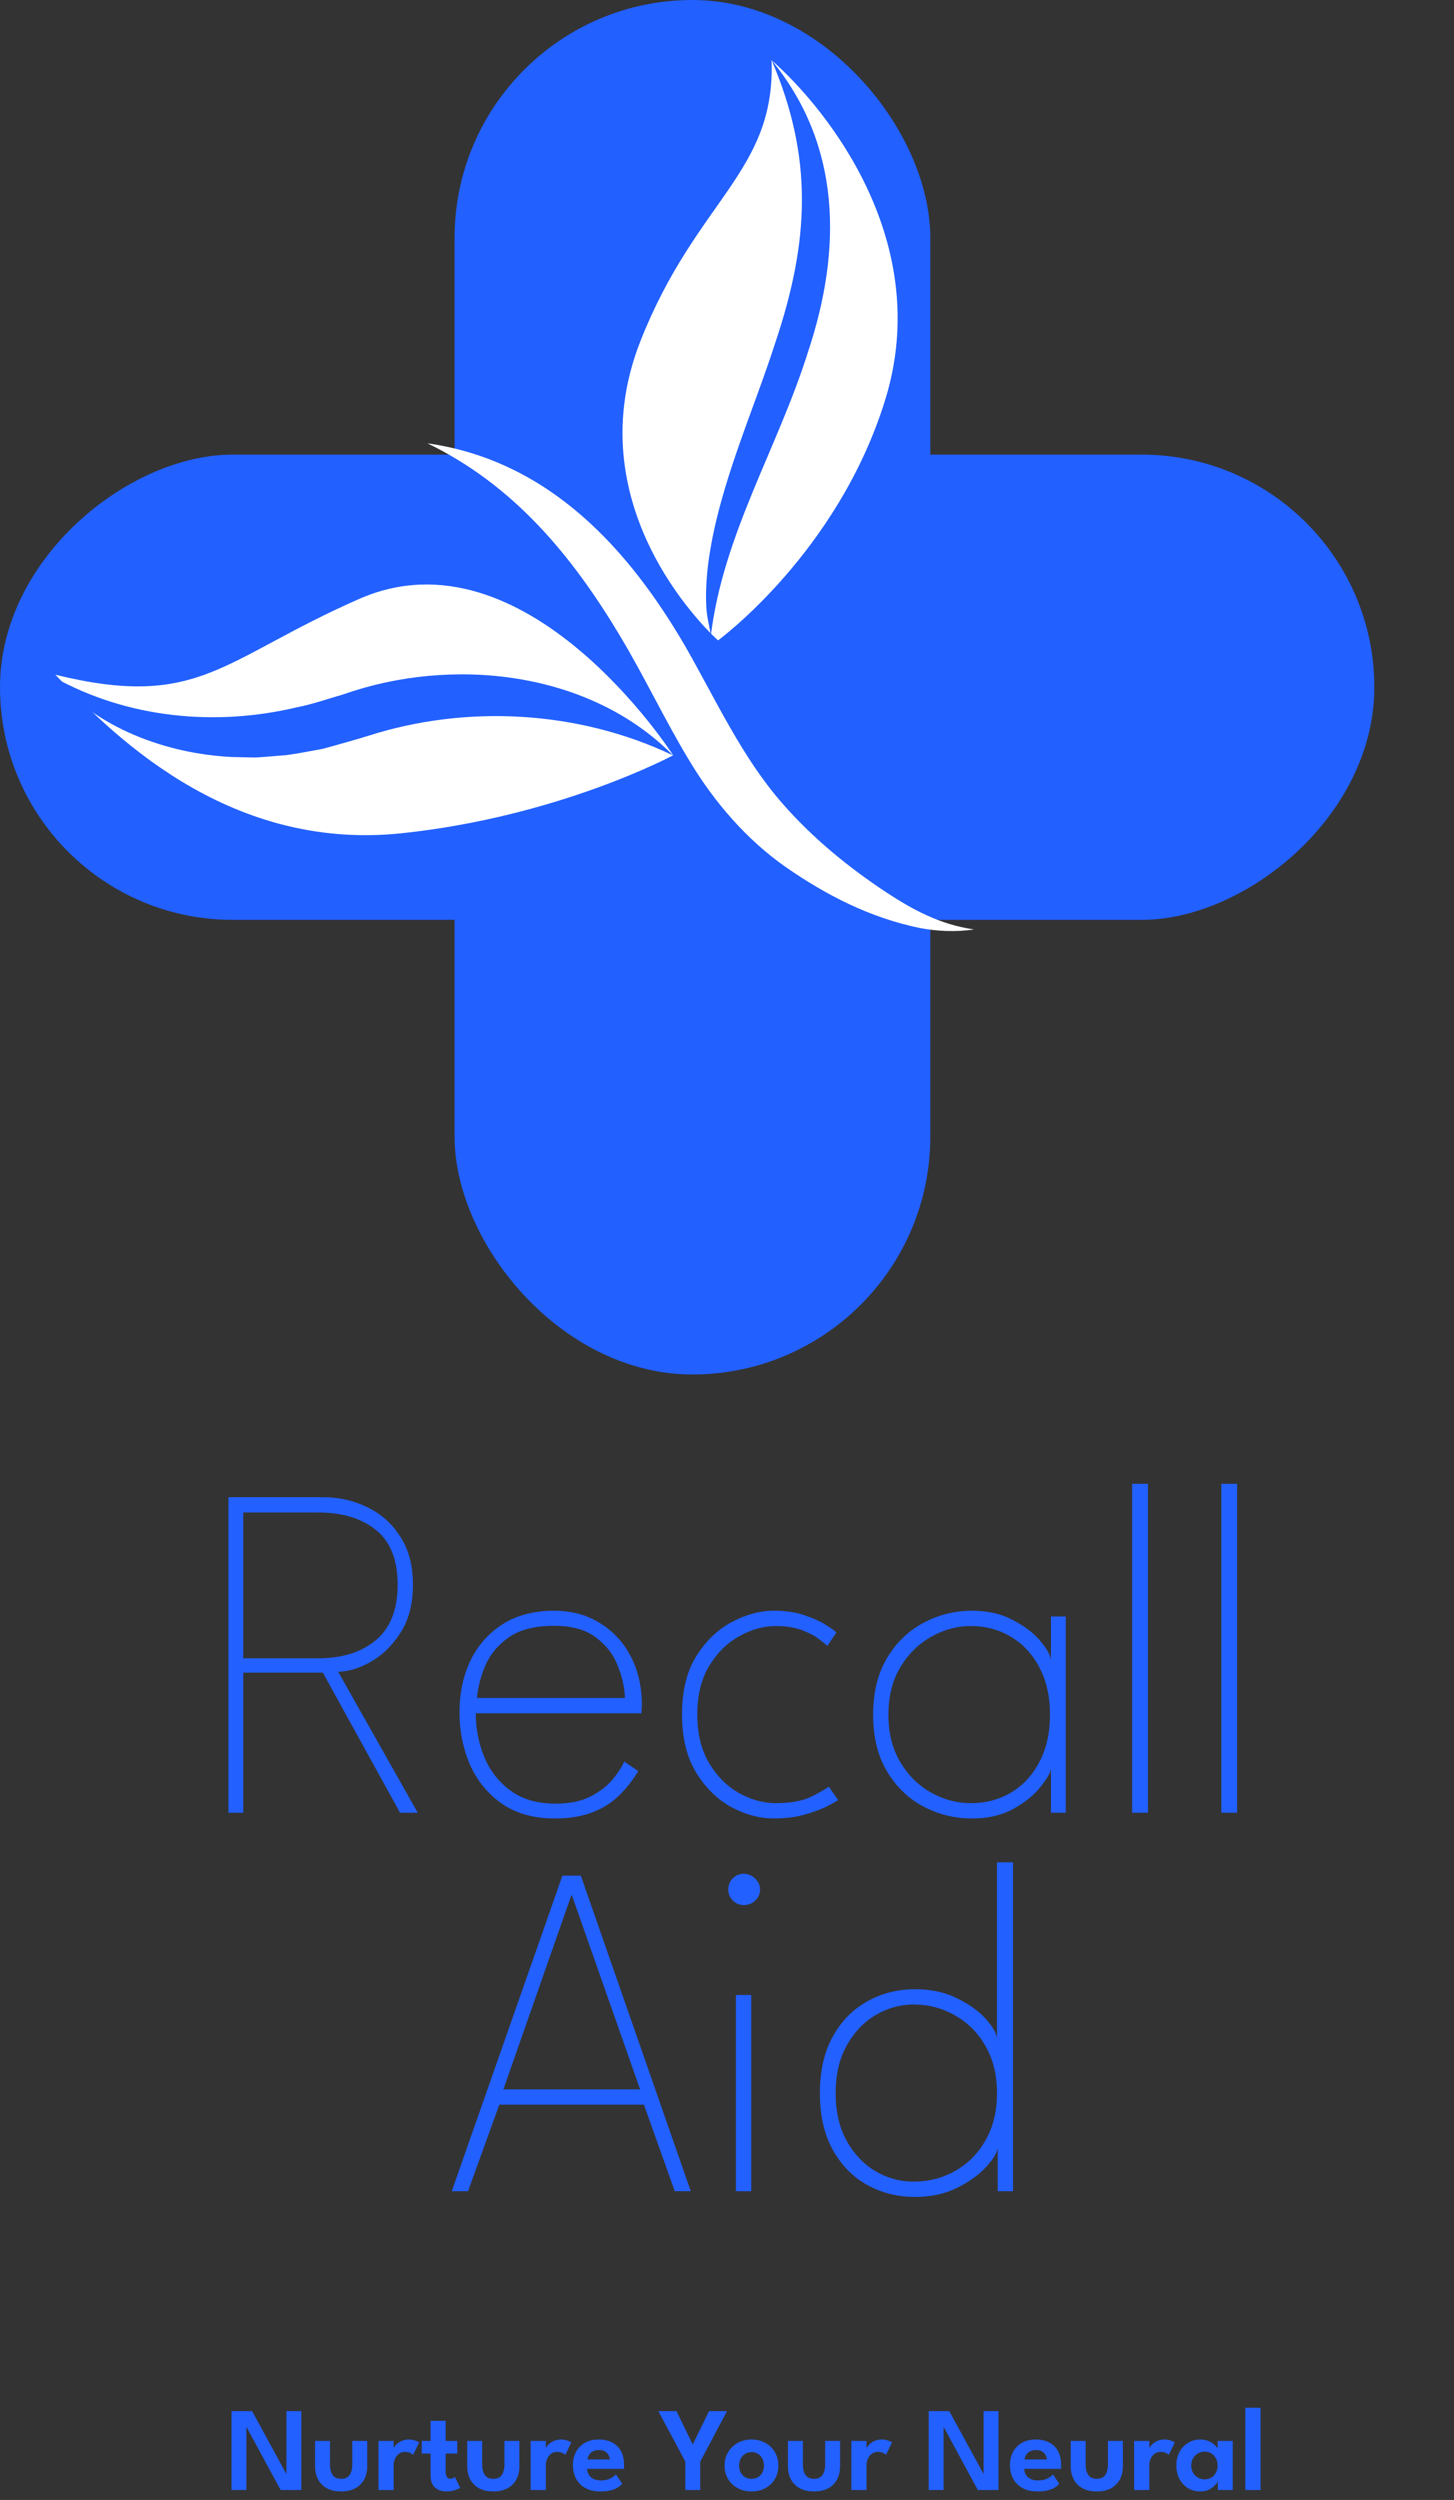 <svg width="146" height="251" viewBox="0 0 146 251" fill="none" xmlns="http://www.w3.org/2000/svg">
<rect x="0" y="0" width="146" height="251" fill="#333333" stroke="none"/>
<rect x="45.646" width="47.769" height="138" rx="23.885" fill="#2260FF"/>
<rect x="138" y="45.646" width="46.708" height="138" rx="23.354" transform="rotate(90 138 45.646)" fill="#2260FF"/>
<path d="M42.918 44.508C55.21 46.259 63.182 55.223 68.794 64.863C71.9 70.289 74.519 76.071 78.589 80.697C81.61 84.15 85.148 87.049 89.033 89.618C91.626 91.318 94.373 92.829 97.815 93.319C95.933 93.592 94.1 93.498 92.388 93.179C87.292 92.129 82.926 89.843 78.941 87.085C74.977 84.314 71.742 80.567 69.229 76.386C66.773 72.331 64.705 67.927 62.297 63.911C57.484 55.858 51.642 48.732 42.918 44.508Z" fill="white"/>
<path d="M72.101 64.294C72.101 64.294 57.521 51.464 64.309 34.244C69.905 20.05 77.876 17.323 77.477 6.04C83.252 11.141 93.735 24.413 88.892 40.124C84.154 55.494 72.101 64.294 72.101 64.294Z" fill="white"/>
<path d="M77.477 6.04C84.475 14.577 84.578 24.993 81.133 35.342C78.066 45.068 72.64 53.61 71.382 63.78C71.231 62.898 70.937 61.737 70.917 60.828C70.844 59.247 70.965 57.611 71.189 56.037C72.287 48.55 75.609 41.391 77.87 34.344C81.283 24.162 81.662 15.813 77.477 6.04Z" fill="#2260FF"/>
<path d="M67.593 75.83C67.593 75.83 52.826 52.787 36.08 60.128C22.276 66.179 20.056 71.3 5.559 67.744C10.808 73.235 22.54 85.525 40.306 83.662C56.131 82.002 67.593 75.83 67.593 75.83Z" fill="white"/>
<path d="M5.333 67.956C12.833 72.143 21.698 72.96 29.883 70.998C31.32 70.726 33.076 70.117 34.483 69.714C45.393 65.869 59.208 67.354 67.582 75.844C58.103 71.319 46.838 70.708 36.938 73.89C36.46 74.04 35.481 74.326 34.996 74.462C34.617 74.568 32.764 75.095 32.423 75.18C31.216 75.395 29.93 75.664 28.718 75.822C27.984 75.859 26.209 76.052 25.491 76.054C24.957 76.041 23.866 76.021 23.33 76.007C16.696 75.686 9.696 73.105 5.333 67.956Z" fill="#2260FF"/>
<path d="M24.638 243.466L24.74 243.484V250H23.246V242.08H25.31L28.862 248.584L28.76 248.608V242.08H30.254V250H28.178L24.638 243.466ZM33.135 247.432C33.135 247.872 33.223 248.224 33.399 248.488C33.575 248.748 33.859 248.878 34.251 248.878C34.647 248.878 34.933 248.748 35.109 248.488C35.285 248.224 35.373 247.872 35.373 247.432V245.074H36.873V247.606C36.873 248.114 36.771 248.56 36.567 248.944C36.363 249.324 36.065 249.62 35.673 249.832C35.285 250.04 34.811 250.144 34.251 250.144C33.695 250.144 33.221 250.04 32.829 249.832C32.441 249.62 32.145 249.324 31.941 248.944C31.737 248.56 31.635 248.114 31.635 247.606V245.074H33.135V247.432ZM39.527 250H38.003V245.074H39.527V245.872H39.497C39.525 245.776 39.601 245.654 39.725 245.506C39.853 245.358 40.029 245.226 40.253 245.11C40.477 244.99 40.747 244.93 41.063 244.93C41.291 244.93 41.497 244.964 41.681 245.032C41.869 245.096 42.003 245.16 42.083 245.224L41.483 246.472C41.431 246.408 41.333 246.342 41.189 246.274C41.049 246.206 40.873 246.172 40.661 246.172C40.409 246.172 40.199 246.242 40.031 246.382C39.863 246.518 39.737 246.686 39.653 246.886C39.569 247.082 39.527 247.266 39.527 247.438V250ZM42.349 245.074H43.237V243.052H44.749V245.074H45.913V246.34H44.749V248.122C44.749 248.358 44.787 248.542 44.863 248.674C44.939 248.802 45.059 248.866 45.223 248.866C45.347 248.866 45.449 248.842 45.529 248.794C45.609 248.742 45.657 248.706 45.673 248.686L46.213 249.778C46.189 249.802 46.111 249.844 45.979 249.904C45.851 249.964 45.685 250.018 45.481 250.066C45.281 250.118 45.055 250.144 44.803 250.144C44.351 250.144 43.977 250.014 43.681 249.754C43.385 249.49 43.237 249.082 43.237 248.53V246.34H42.349V245.074ZM48.416 247.432C48.416 247.872 48.504 248.224 48.68 248.488C48.856 248.748 49.14 248.878 49.532 248.878C49.928 248.878 50.214 248.748 50.39 248.488C50.566 248.224 50.654 247.872 50.654 247.432V245.074H52.154V247.606C52.154 248.114 52.052 248.56 51.848 248.944C51.644 249.324 51.346 249.62 50.954 249.832C50.566 250.04 50.092 250.144 49.532 250.144C48.976 250.144 48.502 250.04 48.11 249.832C47.722 249.62 47.426 249.324 47.222 248.944C47.018 248.56 46.916 248.114 46.916 247.606V245.074H48.416V247.432ZM54.808 250H53.284V245.074H54.808V245.872H54.778C54.806 245.776 54.882 245.654 55.006 245.506C55.134 245.358 55.31 245.226 55.534 245.11C55.758 244.99 56.028 244.93 56.344 244.93C56.572 244.93 56.778 244.964 56.962 245.032C57.15 245.096 57.284 245.16 57.364 245.224L56.764 246.472C56.712 246.408 56.614 246.342 56.47 246.274C56.33 246.206 56.154 246.172 55.942 246.172C55.69 246.172 55.48 246.242 55.312 246.382C55.144 246.518 55.018 246.686 54.934 246.886C54.85 247.082 54.808 247.266 54.808 247.438V250ZM58.95 247.876C58.962 248.1 59.022 248.3 59.13 248.476C59.238 248.652 59.394 248.79 59.598 248.89C59.806 248.99 60.054 249.04 60.342 249.04C60.602 249.04 60.83 249.008 61.026 248.944C61.226 248.88 61.394 248.802 61.53 248.71C61.67 248.614 61.774 248.522 61.842 248.434L62.472 249.37C62.36 249.51 62.21 249.64 62.022 249.76C61.838 249.876 61.602 249.968 61.314 250.036C61.03 250.108 60.674 250.144 60.246 250.144C59.706 250.144 59.232 250.038 58.824 249.826C58.416 249.614 58.098 249.308 57.87 248.908C57.642 248.508 57.528 248.032 57.528 247.48C57.528 247 57.63 246.568 57.834 246.184C58.038 245.796 58.334 245.49 58.722 245.266C59.114 245.042 59.584 244.93 60.132 244.93C60.648 244.93 61.094 245.03 61.47 245.23C61.85 245.426 62.144 245.714 62.352 246.094C62.56 246.474 62.664 246.938 62.664 247.486C62.664 247.518 62.662 247.584 62.658 247.684C62.658 247.78 62.654 247.844 62.646 247.876H58.95ZM61.236 246.934C61.232 246.806 61.192 246.668 61.116 246.52C61.044 246.372 60.93 246.246 60.774 246.142C60.618 246.038 60.41 245.986 60.15 245.986C59.89 245.986 59.676 246.036 59.508 246.136C59.344 246.236 59.22 246.36 59.136 246.508C59.052 246.652 59.004 246.794 58.992 246.934H61.236ZM68.814 247.15L66.108 242.08H67.926L69.558 245.428L71.196 242.08H73.002L70.314 247.15V250H68.814V247.15ZM75.468 250.144C74.944 250.144 74.476 250.032 74.064 249.808C73.656 249.584 73.336 249.278 73.104 248.89C72.872 248.498 72.756 248.052 72.756 247.552C72.756 247.052 72.872 246.606 73.104 246.214C73.336 245.818 73.656 245.506 74.064 245.278C74.476 245.046 74.944 244.93 75.468 244.93C75.996 244.93 76.462 245.046 76.866 245.278C77.27 245.506 77.586 245.818 77.814 246.214C78.042 246.606 78.156 247.052 78.156 247.552C78.156 248.052 78.042 248.498 77.814 248.89C77.586 249.278 77.27 249.584 76.866 249.808C76.462 250.032 75.996 250.144 75.468 250.144ZM75.468 248.878C75.72 248.878 75.938 248.822 76.122 248.71C76.31 248.594 76.454 248.436 76.554 248.236C76.658 248.032 76.71 247.802 76.71 247.546C76.71 247.29 76.658 247.06 76.554 246.856C76.454 246.652 76.31 246.492 76.122 246.376C75.938 246.256 75.72 246.196 75.468 246.196C75.216 246.196 74.996 246.256 74.808 246.376C74.624 246.492 74.48 246.652 74.376 246.856C74.272 247.06 74.22 247.29 74.22 247.546C74.22 247.802 74.272 248.032 74.376 248.236C74.48 248.436 74.624 248.594 74.808 248.71C74.996 248.822 75.216 248.878 75.468 248.878ZM80.619 247.432C80.619 247.872 80.707 248.224 80.883 248.488C81.059 248.748 81.343 248.878 81.735 248.878C82.131 248.878 82.417 248.748 82.593 248.488C82.769 248.224 82.857 247.872 82.857 247.432V245.074H84.357V247.606C84.357 248.114 84.255 248.56 84.051 248.944C83.847 249.324 83.549 249.62 83.157 249.832C82.769 250.04 82.295 250.144 81.735 250.144C81.179 250.144 80.705 250.04 80.313 249.832C79.925 249.62 79.629 249.324 79.425 248.944C79.221 248.56 79.119 248.114 79.119 247.606V245.074H80.619V247.432ZM87.011 250H85.487V245.074H87.011V245.872H86.981C87.009 245.776 87.085 245.654 87.209 245.506C87.337 245.358 87.513 245.226 87.737 245.11C87.961 244.99 88.231 244.93 88.547 244.93C88.775 244.93 88.981 244.964 89.165 245.032C89.353 245.096 89.487 245.16 89.567 245.224L88.967 246.472C88.915 246.408 88.817 246.342 88.673 246.274C88.533 246.206 88.357 246.172 88.145 246.172C87.893 246.172 87.683 246.242 87.515 246.382C87.347 246.518 87.221 246.686 87.137 246.886C87.053 247.082 87.011 247.266 87.011 247.438V250ZM94.645 243.466L94.748 243.484V250H93.254V242.08H95.317L98.87 248.584L98.767 248.608V242.08H100.261V250H98.186L94.645 243.466ZM102.836 247.876C102.848 248.1 102.908 248.3 103.016 248.476C103.124 248.652 103.28 248.79 103.484 248.89C103.692 248.99 103.94 249.04 104.228 249.04C104.488 249.04 104.716 249.008 104.912 248.944C105.112 248.88 105.28 248.802 105.416 248.71C105.556 248.614 105.66 248.522 105.728 248.434L106.358 249.37C106.246 249.51 106.096 249.64 105.908 249.76C105.724 249.876 105.488 249.968 105.2 250.036C104.916 250.108 104.56 250.144 104.132 250.144C103.592 250.144 103.118 250.038 102.71 249.826C102.302 249.614 101.984 249.308 101.756 248.908C101.528 248.508 101.414 248.032 101.414 247.48C101.414 247 101.516 246.568 101.72 246.184C101.924 245.796 102.22 245.49 102.608 245.266C103 245.042 103.47 244.93 104.018 244.93C104.534 244.93 104.98 245.03 105.356 245.23C105.736 245.426 106.03 245.714 106.238 246.094C106.446 246.474 106.55 246.938 106.55 247.486C106.55 247.518 106.548 247.584 106.544 247.684C106.544 247.78 106.54 247.844 106.532 247.876H102.836ZM105.122 246.934C105.118 246.806 105.078 246.668 105.002 246.52C104.93 246.372 104.816 246.246 104.66 246.142C104.504 246.038 104.296 245.986 104.036 245.986C103.776 245.986 103.562 246.036 103.394 246.136C103.23 246.236 103.106 246.36 103.022 246.508C102.938 246.652 102.89 246.794 102.878 246.934H105.122ZM109.013 247.432C109.013 247.872 109.101 248.224 109.277 248.488C109.453 248.748 109.737 248.878 110.129 248.878C110.525 248.878 110.811 248.748 110.987 248.488C111.163 248.224 111.251 247.872 111.251 247.432V245.074H112.751V247.606C112.751 248.114 112.649 248.56 112.445 248.944C112.241 249.324 111.943 249.62 111.551 249.832C111.163 250.04 110.689 250.144 110.129 250.144C109.573 250.144 109.099 250.04 108.707 249.832C108.319 249.62 108.023 249.324 107.819 248.944C107.615 248.56 107.513 248.114 107.513 247.606V245.074H109.013V247.432ZM115.406 250H113.882V245.074H115.406V245.872H115.376C115.404 245.776 115.48 245.654 115.604 245.506C115.732 245.358 115.908 245.226 116.132 245.11C116.356 244.99 116.626 244.93 116.942 244.93C117.17 244.93 117.376 244.964 117.56 245.032C117.748 245.096 117.882 245.16 117.962 245.224L117.362 246.472C117.31 246.408 117.212 246.342 117.068 246.274C116.928 246.206 116.752 246.172 116.54 246.172C116.288 246.172 116.078 246.242 115.91 246.382C115.742 246.518 115.616 246.686 115.532 246.886C115.448 247.082 115.406 247.266 115.406 247.438V250ZM122.289 250V249.142C122.253 249.23 122.161 249.354 122.013 249.514C121.865 249.674 121.665 249.82 121.413 249.952C121.165 250.08 120.873 250.144 120.537 250.144C120.065 250.144 119.647 250.032 119.283 249.808C118.919 249.58 118.633 249.27 118.425 248.878C118.221 248.482 118.119 248.036 118.119 247.54C118.119 247.044 118.221 246.6 118.425 246.208C118.633 245.812 118.919 245.5 119.283 245.272C119.647 245.044 120.065 244.93 120.537 244.93C120.865 244.93 121.149 244.986 121.389 245.098C121.633 245.206 121.829 245.334 121.977 245.482C122.129 245.626 122.227 245.756 122.271 245.872V245.074H123.783V250H122.289ZM119.613 247.54C119.613 247.816 119.675 248.06 119.799 248.272C119.923 248.48 120.087 248.642 120.291 248.758C120.495 248.874 120.717 248.932 120.957 248.932C121.209 248.932 121.433 248.874 121.629 248.758C121.825 248.638 121.979 248.474 122.091 248.266C122.207 248.054 122.265 247.812 122.265 247.54C122.265 247.268 122.207 247.028 122.091 246.82C121.979 246.608 121.825 246.442 121.629 246.322C121.433 246.202 121.209 246.142 120.957 246.142C120.717 246.142 120.495 246.202 120.291 246.322C120.087 246.438 119.923 246.602 119.799 246.814C119.675 247.022 119.613 247.264 119.613 247.54ZM126.576 250H125.046V241.744H126.576V250Z" fill="#2260FF"/>
<path d="M22.937 150.32H32.441C34.041 150.32 35.521 150.656 36.881 151.328C38.257 151.984 39.361 152.968 40.193 154.28C41.041 155.576 41.465 157.184 41.465 159.104C41.465 161.024 41.049 162.632 40.217 163.928C39.385 165.224 38.385 166.2 37.217 166.856C36.049 167.512 34.961 167.84 33.953 167.84L41.945 182H40.169L32.417 167.936H24.425V182H22.937V150.32ZM24.425 166.496H31.961C34.361 166.496 36.289 165.888 37.745 164.672C39.201 163.456 39.929 161.6 39.929 159.104C39.929 156.608 39.201 154.776 37.745 153.608C36.289 152.44 34.361 151.856 31.961 151.856H24.425V166.496ZM47.774 172.016C47.774 173.568 48.062 175.04 48.638 176.432C49.214 177.808 50.094 178.928 51.278 179.792C52.462 180.656 53.958 181.088 55.766 181.088C57.222 181.088 58.414 180.84 59.342 180.344C60.286 179.848 61.022 179.272 61.55 178.616C62.094 177.944 62.47 177.36 62.678 176.864L64.094 177.824C63.454 178.864 62.742 179.744 61.958 180.464C61.174 181.168 60.27 181.696 59.246 182.048C58.238 182.4 57.054 182.576 55.694 182.576C53.63 182.576 51.886 182.096 50.462 181.136C49.038 180.16 47.958 178.864 47.222 177.248C46.502 175.616 46.142 173.832 46.142 171.896C46.142 169.976 46.51 168.248 47.246 166.712C47.998 165.176 49.078 163.96 50.486 163.064C51.91 162.168 53.622 161.72 55.622 161.72C57.398 161.72 58.942 162.136 60.254 162.968C61.582 163.784 62.614 164.904 63.35 166.328C64.086 167.752 64.454 169.376 64.454 171.2C64.454 171.344 64.446 171.488 64.43 171.632C64.414 171.76 64.406 171.888 64.406 172.016H47.774ZM62.75 170.48C62.718 169.44 62.478 168.36 62.03 167.24C61.598 166.12 60.87 165.176 59.846 164.408C58.822 163.624 57.414 163.232 55.622 163.232C53.734 163.232 52.238 163.608 51.134 164.36C50.046 165.112 49.254 166.048 48.758 167.168C48.278 168.288 47.99 169.392 47.894 170.48H62.75ZM77.892 181.04C79.428 181.04 80.652 180.808 81.564 180.344C82.476 179.864 83.028 179.544 83.22 179.384L84.156 180.728C84.06 180.808 83.724 181 83.148 181.304C82.572 181.608 81.812 181.896 80.868 182.168C79.94 182.44 78.884 182.576 77.7 182.576C76.292 182.576 74.876 182.2 73.452 181.448C72.044 180.68 70.86 179.52 69.9 177.968C68.956 176.416 68.484 174.472 68.484 172.136C68.484 169.784 68.956 167.84 69.9 166.304C70.86 164.768 72.044 163.624 73.452 162.872C74.876 162.104 76.292 161.72 77.7 161.72C78.884 161.72 79.916 161.872 80.796 162.176C81.692 162.48 82.412 162.808 82.956 163.16C83.516 163.512 83.86 163.76 83.988 163.904L83.076 165.248C82.932 165.104 82.644 164.872 82.212 164.552C81.796 164.232 81.228 163.936 80.508 163.664C79.788 163.392 78.916 163.256 77.892 163.256C76.66 163.256 75.436 163.6 74.22 164.288C73.004 164.96 71.996 165.96 71.196 167.288C70.412 168.6 70.02 170.216 70.02 172.136C70.02 174.056 70.412 175.68 71.196 177.008C71.996 178.336 73.004 179.344 74.22 180.032C75.436 180.704 76.66 181.04 77.892 181.04ZM105.529 182V177.632C105.433 178.08 105.057 178.704 104.401 179.504C103.761 180.288 102.865 181 101.713 181.64C100.561 182.264 99.193 182.576 97.609 182.576C95.865 182.576 94.233 182.176 92.713 181.376C91.209 180.576 89.993 179.4 89.065 177.848C88.137 176.296 87.673 174.4 87.673 172.16C87.673 169.92 88.137 168.024 89.065 166.472C89.993 164.92 91.209 163.744 92.713 162.944C94.233 162.128 95.865 161.72 97.609 161.72C99.193 161.72 100.561 162.032 101.713 162.656C102.881 163.264 103.793 163.96 104.449 164.744C105.121 165.528 105.481 166.176 105.529 166.688V162.296H107.017V182H105.529ZM89.209 172.16C89.209 174.016 89.609 175.608 90.409 176.936C91.209 178.264 92.241 179.28 93.505 179.984C94.769 180.688 96.089 181.04 97.465 181.04C98.985 181.04 100.345 180.68 101.545 179.96C102.745 179.24 103.689 178.216 104.377 176.888C105.081 175.56 105.433 173.984 105.433 172.16C105.433 170.336 105.081 168.76 104.377 167.432C103.689 166.104 102.745 165.08 101.545 164.36C100.345 163.624 98.985 163.256 97.465 163.256C96.089 163.256 94.769 163.616 93.505 164.336C92.241 165.04 91.209 166.056 90.409 167.384C89.609 168.712 89.209 170.304 89.209 172.16ZM115.269 182H113.685V148.976H115.269V182ZM124.222 182H122.638V148.976H124.222V182Z" fill="#2260FF"/>
<path d="M56.474 188.32H58.322L69.362 220H67.754L64.658 211.312H50.138L46.994 220H45.362L56.474 188.32ZM50.546 209.776H64.274L57.434 190.312H57.362L50.546 209.776ZM73.896 220V200.296H75.432V220H73.896ZM74.688 191.272C74.256 191.272 73.888 191.12 73.584 190.816C73.28 190.512 73.128 190.144 73.128 189.712C73.128 189.264 73.28 188.888 73.584 188.584C73.904 188.28 74.272 188.128 74.688 188.128C74.976 188.128 75.24 188.2 75.48 188.344C75.736 188.488 75.936 188.68 76.08 188.92C76.24 189.144 76.32 189.408 76.32 189.712C76.32 190.144 76.16 190.512 75.84 190.816C75.52 191.12 75.136 191.272 74.688 191.272ZM91.879 220.576C90.135 220.576 88.535 220.176 87.079 219.376C85.639 218.576 84.487 217.4 83.623 215.848C82.759 214.296 82.327 212.4 82.327 210.16C82.327 207.92 82.759 206.024 83.623 204.472C84.487 202.92 85.639 201.744 87.079 200.944C88.535 200.128 90.135 199.72 91.879 199.72C93.479 199.72 94.887 200.024 96.103 200.632C97.319 201.224 98.279 201.912 98.983 202.696C99.687 203.48 100.063 204.144 100.111 204.688V186.976H101.719V220H100.183V215.632C100.135 216.112 99.759 216.744 99.055 217.528C98.351 218.312 97.383 219.016 96.151 219.64C94.919 220.264 93.495 220.576 91.879 220.576ZM91.735 219.04C93.255 219.04 94.647 218.68 95.911 217.96C97.191 217.24 98.207 216.216 98.959 214.888C99.727 213.56 100.111 211.984 100.111 210.16C100.111 208.336 99.727 206.76 98.959 205.432C98.207 204.104 97.191 203.08 95.911 202.36C94.647 201.624 93.255 201.256 91.735 201.256C90.375 201.256 89.095 201.616 87.895 202.336C86.711 203.04 85.751 204.056 85.015 205.384C84.279 206.712 83.911 208.304 83.911 210.16C83.911 212.016 84.279 213.608 85.015 214.936C85.751 216.264 86.711 217.28 87.895 217.984C89.095 218.688 90.375 219.04 91.735 219.04Z" fill="#2260FF"/>
</svg>
